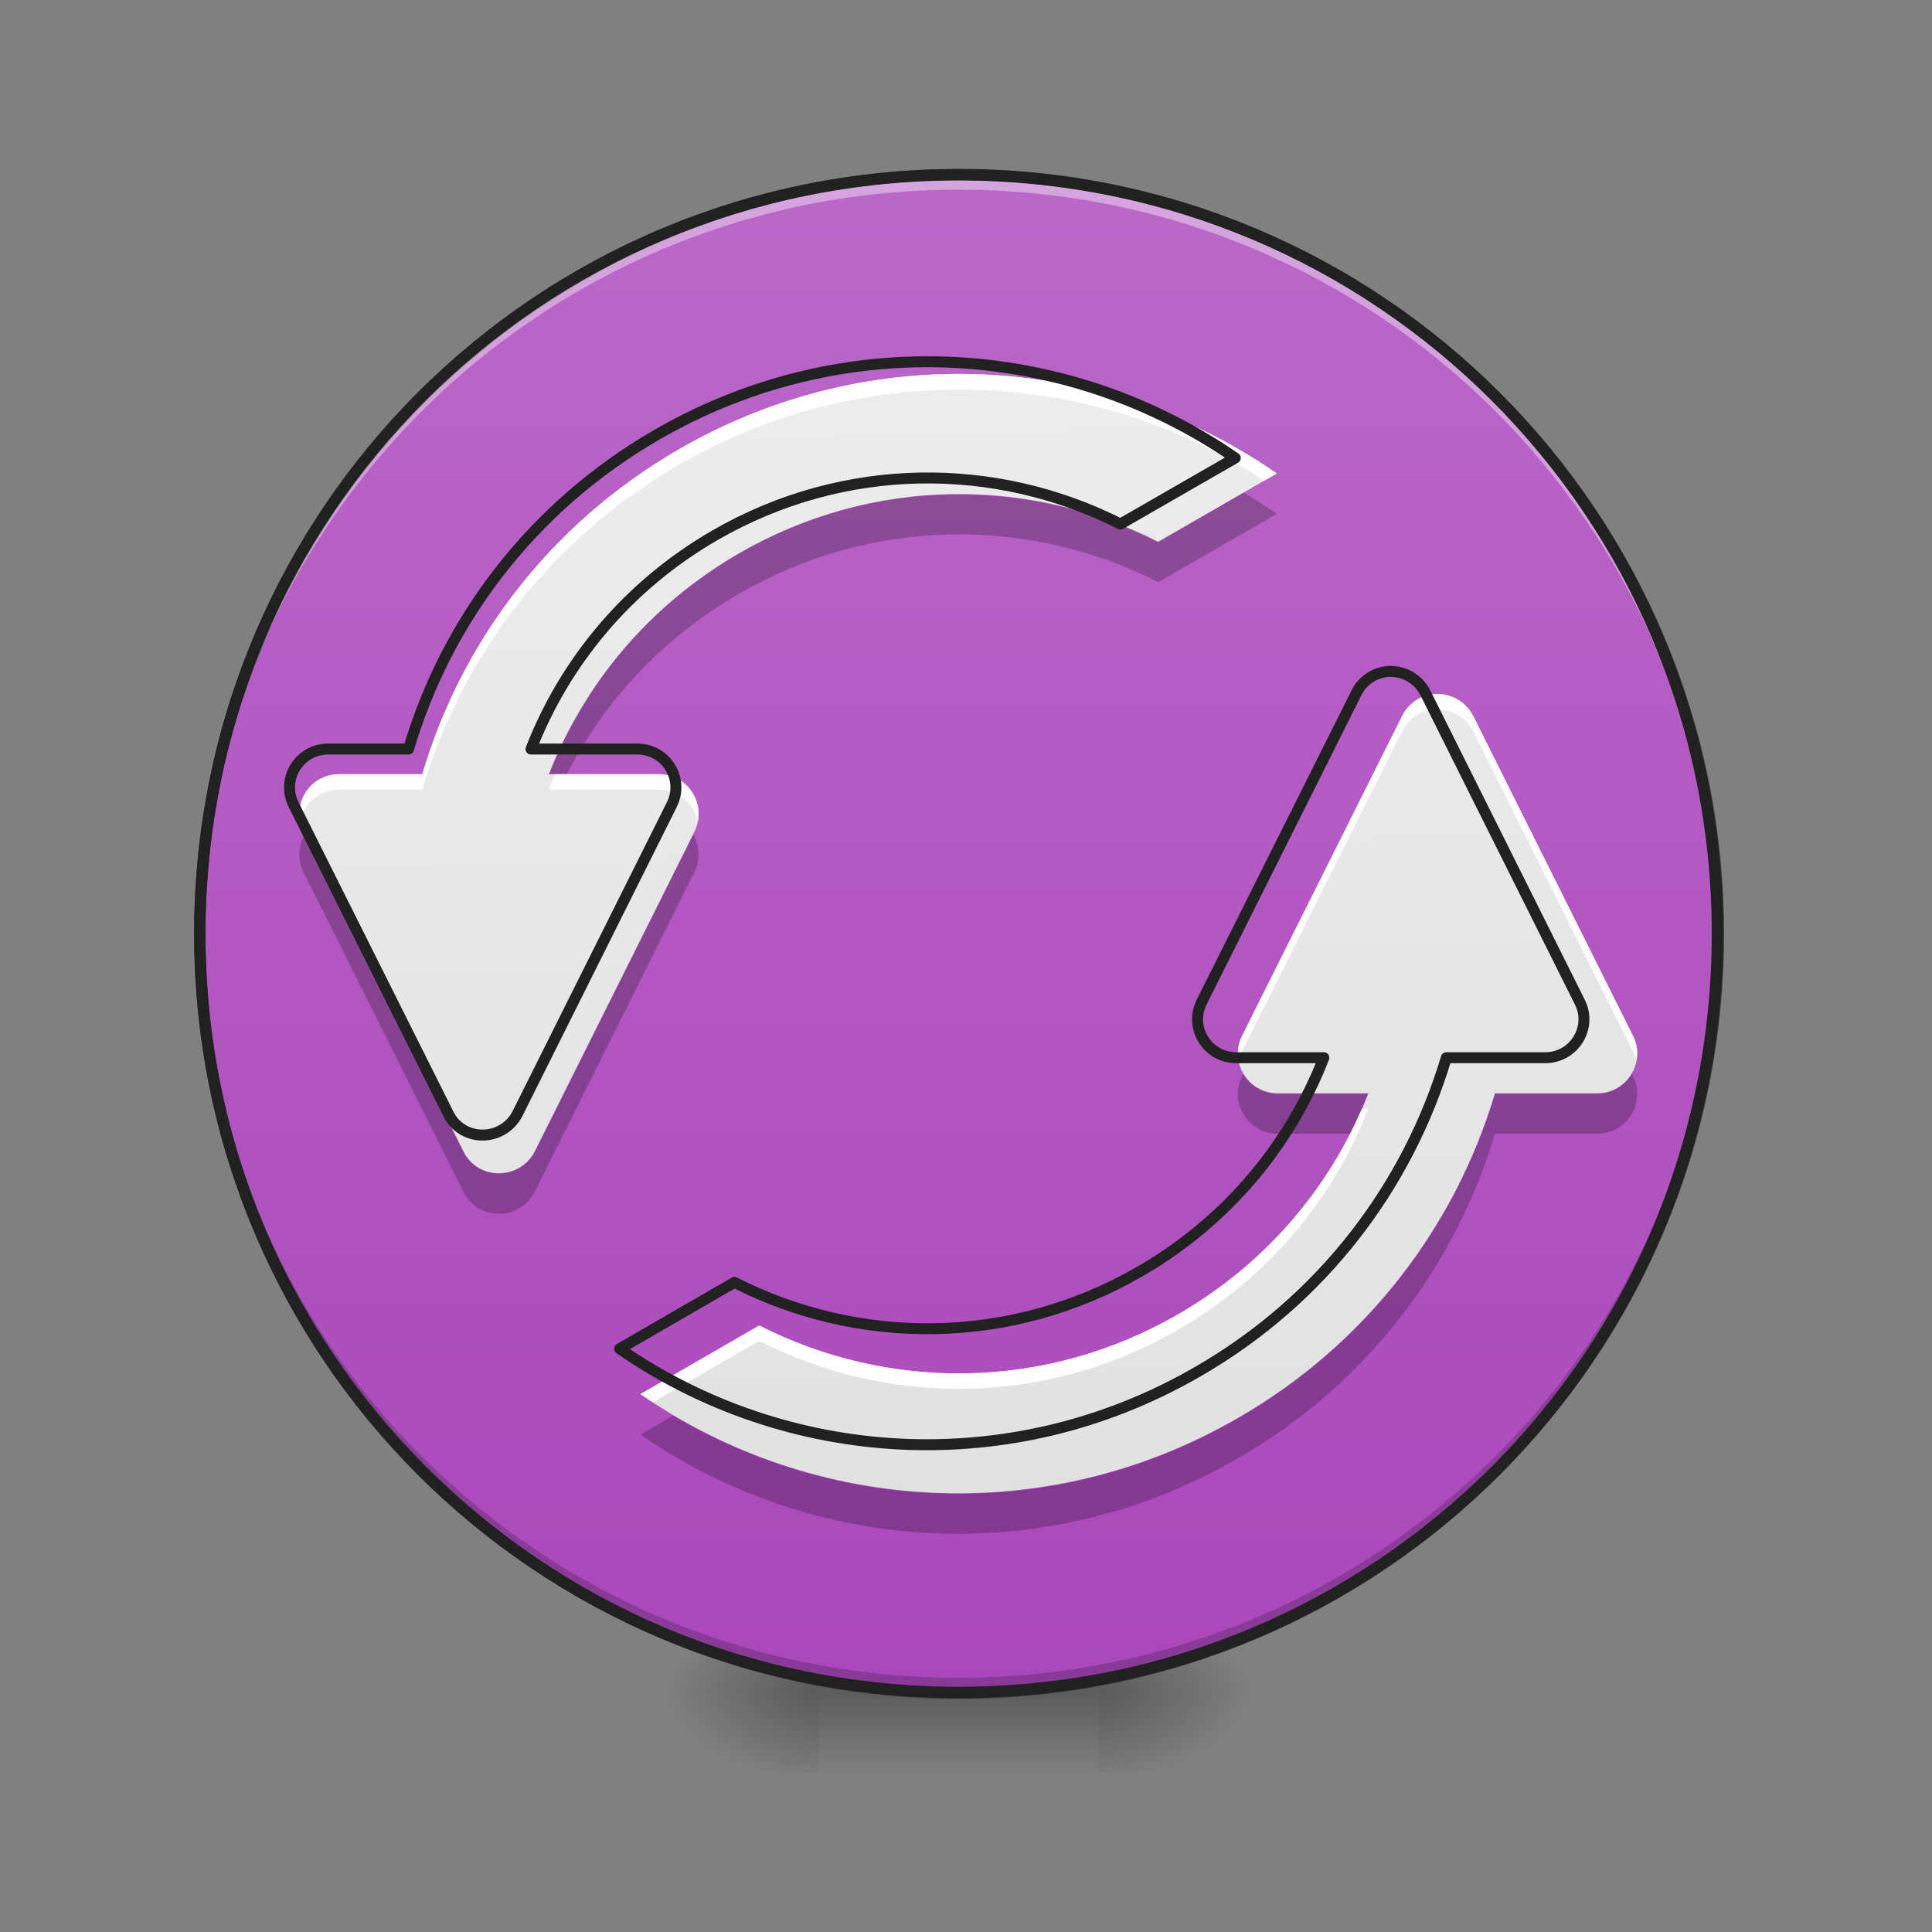<?xml version="1.0" encoding="UTF-8"?>
<svg xmlns="http://www.w3.org/2000/svg" xmlns:xlink="http://www.w3.org/1999/xlink" width="22px" height="22px" viewBox="0 0 22 22" version="1.1">
<rect x="0" y="0" width="22" height="22" fill="#808080" stroke="none"/>
<defs>
<radialGradient id="radial0" gradientUnits="userSpaceOnUse" cx="450.909" cy="189.579" fx="450.909" fy="189.579" r="21.167" gradientTransform="matrix(0,-0.054,-0.097,-0,30.61,43.722)">
<stop offset="0" style="stop-color:rgb(0%,0%,0%);stop-opacity:0.314;"/>
<stop offset="0.222" style="stop-color:rgb(0%,0%,0%);stop-opacity:0.275;"/>
<stop offset="1" style="stop-color:rgb(0%,0%,0%);stop-opacity:0;"/>
</radialGradient>
<radialGradient id="radial1" gradientUnits="userSpaceOnUse" cx="450.909" cy="189.579" fx="450.909" fy="189.579" r="21.167" gradientTransform="matrix(-0,0.054,0.097,0,-8.779,-5.175)">
<stop offset="0" style="stop-color:rgb(0%,0%,0%);stop-opacity:0.314;"/>
<stop offset="0.222" style="stop-color:rgb(0%,0%,0%);stop-opacity:0.275;"/>
<stop offset="1" style="stop-color:rgb(0%,0%,0%);stop-opacity:0;"/>
</radialGradient>
<radialGradient id="radial2" gradientUnits="userSpaceOnUse" cx="450.909" cy="189.579" fx="450.909" fy="189.579" r="21.167" gradientTransform="matrix(-0,-0.054,0.097,-0,-8.779,43.722)">
<stop offset="0" style="stop-color:rgb(0%,0%,0%);stop-opacity:0.314;"/>
<stop offset="0.222" style="stop-color:rgb(0%,0%,0%);stop-opacity:0.275;"/>
<stop offset="1" style="stop-color:rgb(0%,0%,0%);stop-opacity:0;"/>
</radialGradient>
<radialGradient id="radial3" gradientUnits="userSpaceOnUse" cx="450.909" cy="189.579" fx="450.909" fy="189.579" r="21.167" gradientTransform="matrix(0,0.054,-0.097,0,30.61,-5.175)">
<stop offset="0" style="stop-color:rgb(0%,0%,0%);stop-opacity:0.314;"/>
<stop offset="0.222" style="stop-color:rgb(0%,0%,0%);stop-opacity:0.275;"/>
<stop offset="1" style="stop-color:rgb(0%,0%,0%);stop-opacity:0;"/>
</radialGradient>
<linearGradient id="linear0" gradientUnits="userSpaceOnUse" x1="255.323" y1="233.5" x2="255.323" y2="254.667" gradientTransform="matrix(0.009,0,0,0.043,8.57,9.239)">
<stop offset="0" style="stop-color:rgb(0%,0%,0%);stop-opacity:0.275;"/>
<stop offset="1" style="stop-color:rgb(0%,0%,0%);stop-opacity:0;"/>
</linearGradient>
<linearGradient id="linear1" gradientUnits="userSpaceOnUse" x1="254" y1="-168.667" x2="254" y2="233.5" >
<stop offset="0" style="stop-color:rgb(72.941%,40.784%,78.431%);stop-opacity:1;"/>
<stop offset="1" style="stop-color:rgb(67.059%,27.843%,73.725%);stop-opacity:1;"/>
</linearGradient>
<linearGradient id="linear2" gradientUnits="userSpaceOnUse" x1="1000" y1="1695.118" x2="960" y2="175.118" gradientTransform="matrix(0.011,0,0,0.011,0,0)">
<stop offset="0" style="stop-color:rgb(87.843%,87.843%,87.843%);stop-opacity:1;"/>
<stop offset="1" style="stop-color:rgb(93.333%,93.333%,93.333%);stop-opacity:1;"/>
</linearGradient>
</defs>
<g id="surface1">
<path style=" stroke:none;fill-rule:nonzero;fill:url(#radial0);" d="M 12.508 19.273 L 14.324 19.273 L 14.324 18.363 L 12.508 18.363 Z M 12.508 19.273 "/>
<path style=" stroke:none;fill-rule:nonzero;fill:url(#radial1);" d="M 9.324 19.273 L 7.504 19.273 L 7.504 20.184 L 9.324 20.184 Z M 9.324 19.273 "/>
<path style=" stroke:none;fill-rule:nonzero;fill:url(#radial2);" d="M 9.324 19.273 L 7.504 19.273 L 7.504 18.363 L 9.324 18.363 Z M 9.324 19.273 "/>
<path style=" stroke:none;fill-rule:nonzero;fill:url(#radial3);" d="M 12.508 19.273 L 14.324 19.273 L 14.324 20.184 L 12.508 20.184 Z M 12.508 19.273 "/>
<path style=" stroke:none;fill-rule:nonzero;fill:url(#linear0);" d="M 9.324 19.047 L 12.508 19.047 L 12.508 20.184 L 9.324 20.184 Z M 9.324 19.047 "/>
<path style="fill-rule:nonzero;fill:url(#linear1);stroke-width:3;stroke-linecap:round;stroke-linejoin:miter;stroke:rgb(20%,20%,20%);stroke-opacity:1;stroke-miterlimit:4;" d="M 253.976 -168.641 C 365.056 -168.641 455.047 -78.649 455.047 32.431 C 455.047 143.511 365.056 233.503 253.976 233.503 C 142.986 233.503 52.904 143.511 52.904 32.431 C 52.904 -78.649 142.986 -168.641 253.976 -168.641 Z M 253.976 -168.641 " transform="matrix(0.043,0,0,0.043,0,9.239)"/>
<path style=" stroke:none;fill-rule:nonzero;fill:rgb(0%,0%,0%);fill-opacity:0.235;" d="M 14.164 5.609 L 13.188 6.176 C 11.73 5.434 9.941 5.422 8.414 6.305 C 7.387 6.898 6.648 7.797 6.25 8.82 L 6.453 8.82 C 6.879 7.988 7.539 7.266 8.414 6.762 C 9.941 5.879 11.73 5.887 13.188 6.629 L 14.539 5.852 C 14.414 5.766 14.293 5.688 14.164 5.609 Z M 3.469 9.504 C 3.398 9.629 3.383 9.785 3.457 9.934 L 5.277 13.57 C 5.352 13.727 5.512 13.824 5.684 13.82 C 5.855 13.82 6.012 13.723 6.09 13.57 L 7.906 9.934 C 7.98 9.785 7.965 9.629 7.895 9.504 L 6.09 13.117 C 6.012 13.27 5.855 13.363 5.684 13.367 C 5.512 13.367 5.352 13.27 5.277 13.117 Z M 14.156 12.227 L 14.145 12.254 C 13.992 12.555 14.211 12.91 14.551 12.91 L 15.375 12.91 C 15.453 12.762 15.52 12.609 15.582 12.457 L 14.551 12.457 C 14.375 12.457 14.234 12.359 14.156 12.227 Z M 18.582 12.227 C 18.504 12.359 18.363 12.457 18.188 12.457 L 17.023 12.457 C 16.574 13.961 15.57 15.301 14.098 16.152 C 12.027 17.348 9.578 17.254 7.664 16.121 L 7.293 16.336 C 9.25 17.691 11.891 17.883 14.098 16.605 C 15.57 15.758 16.574 14.414 17.023 12.91 L 18.188 12.91 C 18.527 12.91 18.746 12.555 18.594 12.254 Z M 18.582 12.227 "/>
<path style=" stroke:none;fill-rule:nonzero;fill:rgb(0%,0%,0%);fill-opacity:0.196;" d="M 10.914 19.273 C 6.129 19.273 2.273 15.418 2.273 10.633 C 2.273 10.605 2.273 10.574 2.273 10.547 C 2.32 15.297 6.156 19.105 10.914 19.105 C 15.676 19.105 19.512 15.297 19.555 10.547 C 19.555 10.574 19.555 10.605 19.555 10.633 C 19.555 15.418 15.703 19.273 10.914 19.273 Z M 10.914 19.273 "/>
<path style=" stroke:none;fill-rule:nonzero;fill:rgb(100%,100%,100%);fill-opacity:0.392;" d="M 10.914 1.992 C 6.129 1.992 2.273 5.844 2.273 10.633 C 2.273 10.66 2.273 10.688 2.273 10.719 C 2.32 5.969 6.156 2.16 10.914 2.16 C 15.676 2.16 19.512 5.969 19.555 10.719 C 19.555 10.688 19.555 10.66 19.555 10.633 C 19.555 5.844 15.703 1.992 10.914 1.992 Z M 10.914 1.992 "/>
<path style=" stroke:none;fill-rule:nonzero;fill:rgb(12.941%,12.941%,12.941%);fill-opacity:1;" d="M 10.914 1.926 C 6.094 1.926 2.211 5.809 2.211 10.633 C 2.211 15.453 6.094 19.336 10.914 19.336 C 15.738 19.336 19.621 15.453 19.621 10.633 C 19.621 5.809 15.738 1.926 10.914 1.926 Z M 10.914 2.055 C 15.668 2.055 19.492 5.879 19.492 10.633 C 19.492 15.383 15.668 19.207 10.914 19.207 C 6.164 19.207 2.34 15.383 2.34 10.633 C 2.34 5.879 6.164 2.055 10.914 2.055 Z M 10.914 2.055 "/>
<path style=" stroke:none;fill-rule:nonzero;fill:url(#linear2);" d="M 10.895 4.258 C 9.82 4.262 8.73 4.539 7.73 5.117 C 6.258 5.969 5.254 7.309 4.809 8.816 L 3.863 8.816 C 3.523 8.816 3.305 9.168 3.457 9.473 L 5.277 13.109 C 5.352 13.266 5.512 13.363 5.684 13.359 C 5.855 13.359 6.012 13.262 6.09 13.109 L 7.906 9.473 C 8.059 9.168 7.84 8.816 7.5 8.816 L 6.25 8.816 C 6.648 7.793 7.387 6.895 8.414 6.301 C 9.941 5.418 11.73 5.43 13.188 6.168 L 14.539 5.391 C 13.465 4.648 12.191 4.254 10.895 4.258 Z M 16.371 7.902 C 16.199 7.902 16.039 8 15.965 8.156 L 14.145 11.793 C 13.992 12.094 14.211 12.449 14.551 12.449 L 15.582 12.449 C 15.184 13.473 14.445 14.371 13.418 14.965 C 11.891 15.848 10.102 15.836 8.645 15.094 L 7.293 15.875 C 9.25 17.23 11.891 17.422 14.098 16.145 C 15.57 15.297 16.574 13.953 17.023 12.449 L 18.188 12.449 C 18.527 12.449 18.746 12.094 18.594 11.793 L 16.777 8.156 C 16.699 8 16.543 7.906 16.371 7.902 Z M 16.371 7.902 "/>
<path style=" stroke:none;fill-rule:nonzero;fill:rgb(100%,100%,100%);fill-opacity:1;" d="M 10.895 4.258 C 9.82 4.262 8.73 4.539 7.73 5.117 C 6.258 5.969 5.254 7.309 4.809 8.816 L 3.863 8.816 C 3.566 8.816 3.363 9.086 3.418 9.355 C 3.457 9.156 3.633 8.992 3.863 8.992 L 4.809 8.992 C 5.254 7.484 6.258 6.145 7.73 5.293 C 8.73 4.715 9.82 4.441 10.895 4.438 C 12.137 4.43 13.355 4.789 14.398 5.473 L 14.539 5.391 C 13.465 4.648 12.191 4.254 10.895 4.258 Z M 16.371 7.902 C 16.199 7.902 16.039 8 15.965 8.156 L 14.145 11.793 C 14.098 11.891 14.086 11.988 14.105 12.082 C 14.113 12.047 14.125 12.008 14.145 11.969 L 15.965 8.332 C 16.039 8.176 16.199 8.078 16.371 8.078 C 16.543 8.082 16.699 8.176 16.777 8.332 L 18.594 11.969 C 18.613 12.008 18.625 12.047 18.633 12.082 C 18.652 11.988 18.645 11.891 18.594 11.793 L 16.777 8.156 C 16.699 8 16.543 7.906 16.371 7.902 Z M 6.32 8.816 C 6.297 8.871 6.273 8.93 6.25 8.992 L 7.5 8.992 C 7.73 8.992 7.906 9.156 7.945 9.355 C 8 9.086 7.797 8.816 7.5 8.816 Z M 15.508 12.625 C 15.098 13.574 14.387 14.406 13.418 14.965 C 11.891 15.848 10.102 15.836 8.645 15.094 L 7.293 15.875 C 7.34 15.906 7.387 15.938 7.434 15.969 L 8.645 15.27 C 10.102 16.012 11.891 16.023 13.418 15.141 C 14.445 14.547 15.184 13.648 15.582 12.625 Z M 15.508 12.625 "/>
<path style="fill:none;stroke-width:11.339;stroke-linecap:round;stroke-linejoin:round;stroke:rgb(12.941%,12.941%,12.941%);stroke-opacity:1;stroke-miterlimit:4;" d="M 958.191 374.481 C 863.711 374.825 767.858 399.217 679.906 450.064 C 550.384 524.961 462.089 642.802 422.923 775.416 L 339.781 775.416 C 309.892 775.416 290.652 806.337 304.051 833.135 L 464.15 1152.989 C 470.678 1166.732 484.764 1175.321 499.881 1174.977 C 514.997 1174.977 528.74 1166.388 535.611 1152.989 L 695.367 833.135 C 708.766 806.337 689.526 775.416 659.636 775.416 L 549.697 775.416 C 584.74 685.403 649.673 606.385 740.03 554.163 C 874.362 476.519 1031.713 477.549 1159.861 542.482 L 1278.733 474.114 C 1184.253 408.837 1072.253 374.138 958.191 374.481 Z M 1439.863 695.023 C 1424.746 695.023 1410.66 703.612 1404.132 717.355 L 1244.033 1037.21 C 1230.634 1063.664 1249.874 1094.928 1279.763 1094.928 L 1370.463 1094.928 C 1335.42 1184.941 1270.487 1263.96 1180.131 1316.181 C 1045.799 1393.825 888.448 1392.795 760.3 1327.518 L 641.428 1396.23 C 813.552 1515.446 1045.799 1532.28 1239.91 1419.936 C 1369.433 1345.383 1457.728 1227.199 1497.237 1094.928 L 1599.618 1094.928 C 1629.508 1094.928 1648.747 1063.664 1635.349 1037.21 L 1475.593 717.355 C 1468.722 703.612 1454.979 695.367 1439.863 695.023 Z M 1439.863 695.023 " transform="matrix(0.011,0,0,0.011,0,0)"/>
</g>
</svg>
